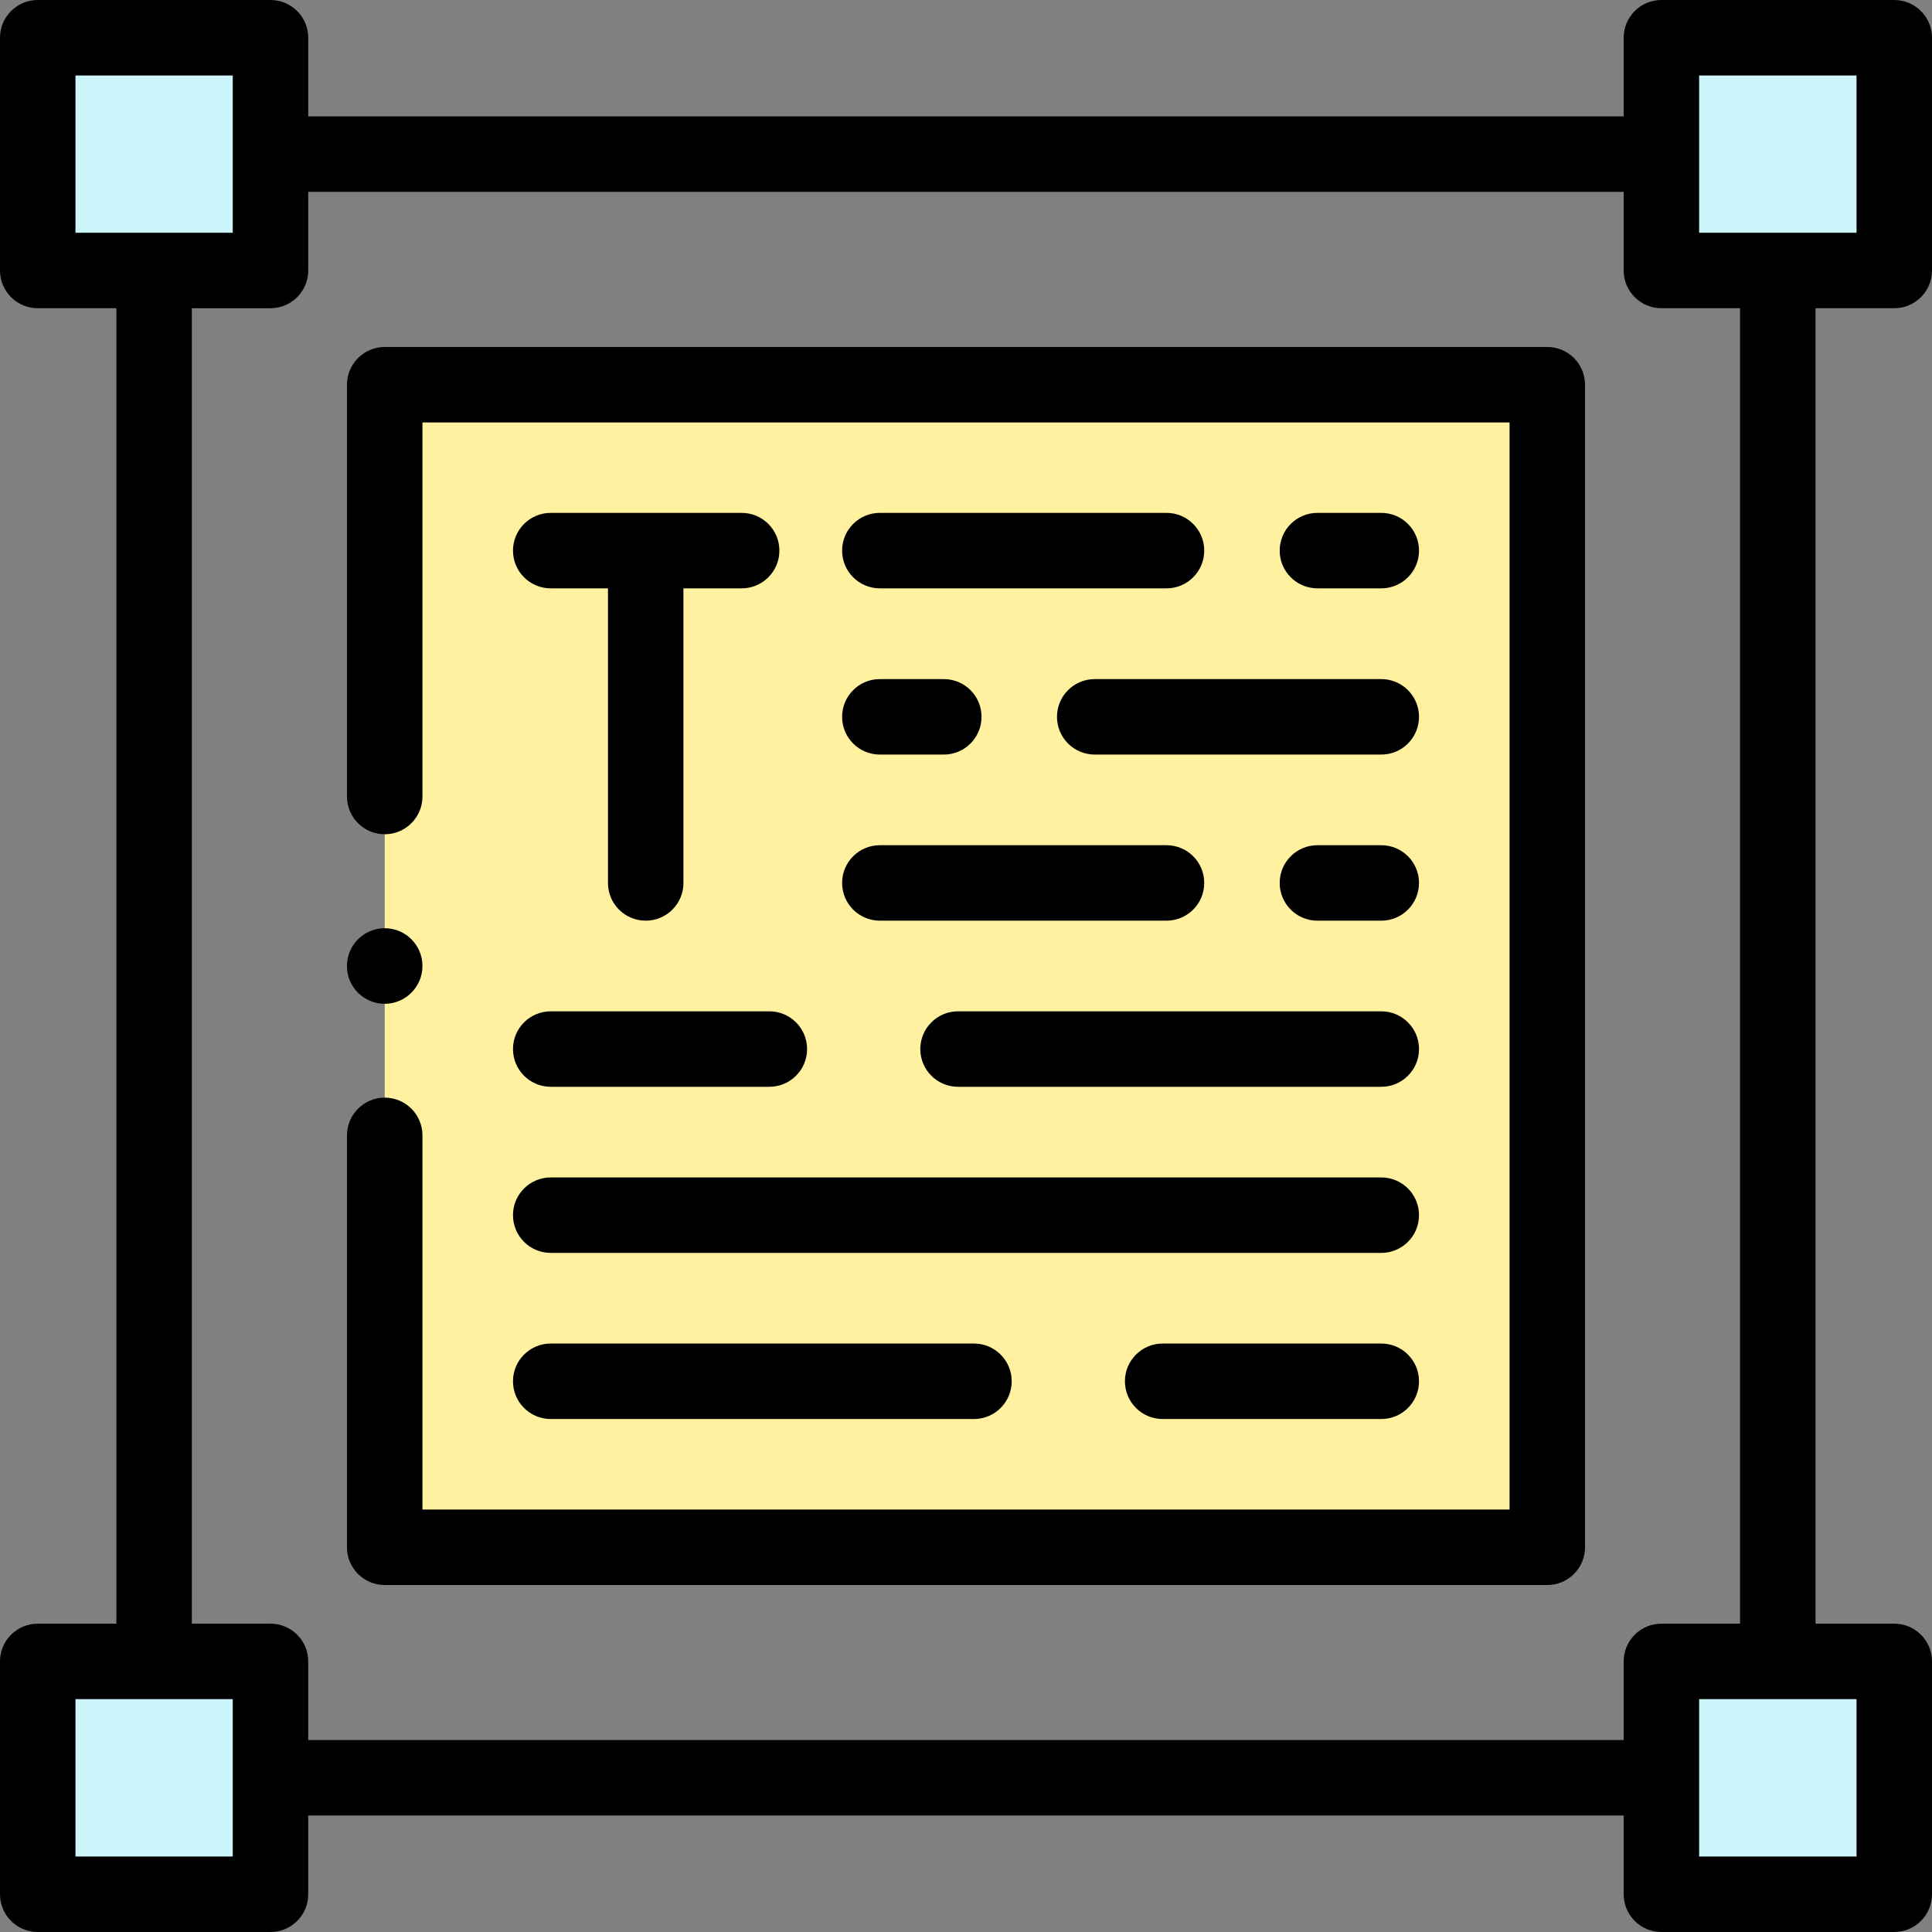 <svg id="Capa_1" enable-background="new 0 0 512 512" height="512" viewBox="0 0 512 512" width="512" xmlns="http://www.w3.org/2000/svg"><rect x="0" y="0" width="512" height="512" fill="#808080" stroke="none"/><g><g><path clip-rule="evenodd" d="m10 10h61.681v61.681h-61.681z" fill="#cbf4fb" fill-rule="evenodd"/></g><g><path clip-rule="evenodd" d="m440.291 71.681h30.84 30.869v-61.681h-61.709z" fill="#cbf4fb" fill-rule="evenodd"/></g><g><path clip-rule="evenodd" d="m440.291 440.291h61.709v61.709h-61.709z" fill="#cbf4fb" fill-rule="evenodd"/></g><g><path clip-rule="evenodd" d="m10 502h61.681v-61.709h-30.841-30.84z" fill="#cbf4fb" fill-rule="evenodd"/></g><g><path clip-rule="evenodd" d="m101.954 101.954h308.092v308.092h-308.092z" fill="#fff1a0" fill-rule="evenodd"/></g><g><path d="m502 81.681c5.522 0 10-4.477 10-10v-61.681c0-5.523-4.478-10-10-10h-61.709c-5.522 0-10 4.477-10 10v20.84h-348.61v-20.84c0-5.523-4.478-10-10-10h-61.681c-5.522 0-10 4.477-10 10v61.681c0 5.523 4.478 10 10 10h20.841v348.61h-20.841c-5.522 0-10 4.477-10 10v61.709c0 5.523 4.478 10 10 10h61.681c5.522 0 10-4.477 10-10v-20.869h348.61v20.869c0 5.523 4.478 10 10 10h61.709c5.522 0 10-4.477 10-10v-61.709c0-5.523-4.478-10-10-10h-20.869v-348.61zm-51.709-61.681h41.709v41.681h-41.709zm-430.291 41.681v-41.681h41.681v41.681zm41.681 430.319h-41.681v-41.709h41.681zm430.319 0h-41.709v-41.709h41.709zm-51.709-61.709c-5.522 0-10 4.477-10 10v20.84h-348.61v-20.84c0-5.523-4.478-10-10-10h-20.84v-348.61h20.84c5.522 0 10-4.477 10-10v-20.841h348.61v20.84c0 5.523 4.478 10 10 10h20.84v348.61h-20.84z"/><path d="m410.046 91.954h-308.092c-5.522 0-10 4.477-10 10v109.132c0 5.523 4.478 10 10 10s10-4.477 10-10v-99.132h288.092v288.092h-288.092v-99.16c0-5.523-4.478-10-10-10s-10 4.477-10 10v109.16c0 5.523 4.478 10 10 10h308.092c5.522 0 10-4.477 10-10v-308.092c0-5.523-4.478-10-10-10z"/><path d="m171.118 243.989c5.522 0 10-4.477 10-10v-78.071h15.427c5.522 0 10-4.477 10-10s-4.478-10-10-10h-50.598c-5.522 0-10 4.477-10 10s4.478 10 10 10h15.171v78.071c0 5.523 4.478 10 10 10z"/><path d="m366.053 155.918c5.522 0 10-4.477 10-10s-4.478-10-10-10h-16.922c-5.522 0-10 4.477-10 10s4.478 10 10 10z"/><path d="m309.135 135.918h-75.968c-5.522 0-10 4.477-10 10s4.478 10 10 10h75.968c5.522 0 10-4.477 10-10s-4.478-10-10-10z"/><path d="m366.053 268.011h-112.164c-5.522 0-10 4.477-10 10s4.478 10 10 10h112.164c5.522 0 10-4.477 10-10s-4.478-10-10-10z"/><path d="m145.947 288.011h57.938c5.522 0 10-4.477 10-10s-4.478-10-10-10h-57.938c-5.522 0-10 4.477-10 10s4.478 10 10 10z"/><path d="m145.947 332.032h220.105c5.522 0 10-4.477 10-10s-4.478-10-10-10h-220.105c-5.522 0-10 4.477-10 10s4.478 10 10 10z"/><path d="m233.167 199.968h16.951c5.522 0 10-4.477 10-10s-4.478-10-10-10h-16.951c-5.522 0-10 4.477-10 10s4.478 10 10 10z"/><path d="m280.114 189.968c0 5.523 4.478 10 10 10h75.938c5.522 0 10-4.477 10-10s-4.478-10-10-10h-75.938c-5.522 0-10 4.477-10 10z"/><path d="m366.053 223.989h-16.922c-5.522 0-10 4.477-10 10s4.478 10 10 10h16.922c5.522 0 10-4.477 10-10s-4.478-10-10-10z"/><path d="m233.167 243.989h75.968c5.522 0 10-4.477 10-10s-4.478-10-10-10h-75.968c-5.522 0-10 4.477-10 10s4.478 10 10 10z"/><path d="m145.947 376.053h112.164c5.522 0 10-4.477 10-10s-4.478-10-10-10h-112.164c-5.522 0-10 4.477-10 10s4.478 10 10 10z"/><path d="m366.053 356.053h-57.938c-5.522 0-10 4.477-10 10s4.478 10 10 10h57.938c5.522 0 10-4.477 10-10s-4.478-10-10-10z"/><path d="m101.954 266.014c5.522 0 10-4.505 10-10.028s-4.478-10-10-10-10 4.477-10 10v.057c0 5.522 4.478 9.971 10 9.971z"/></g></g></svg>
